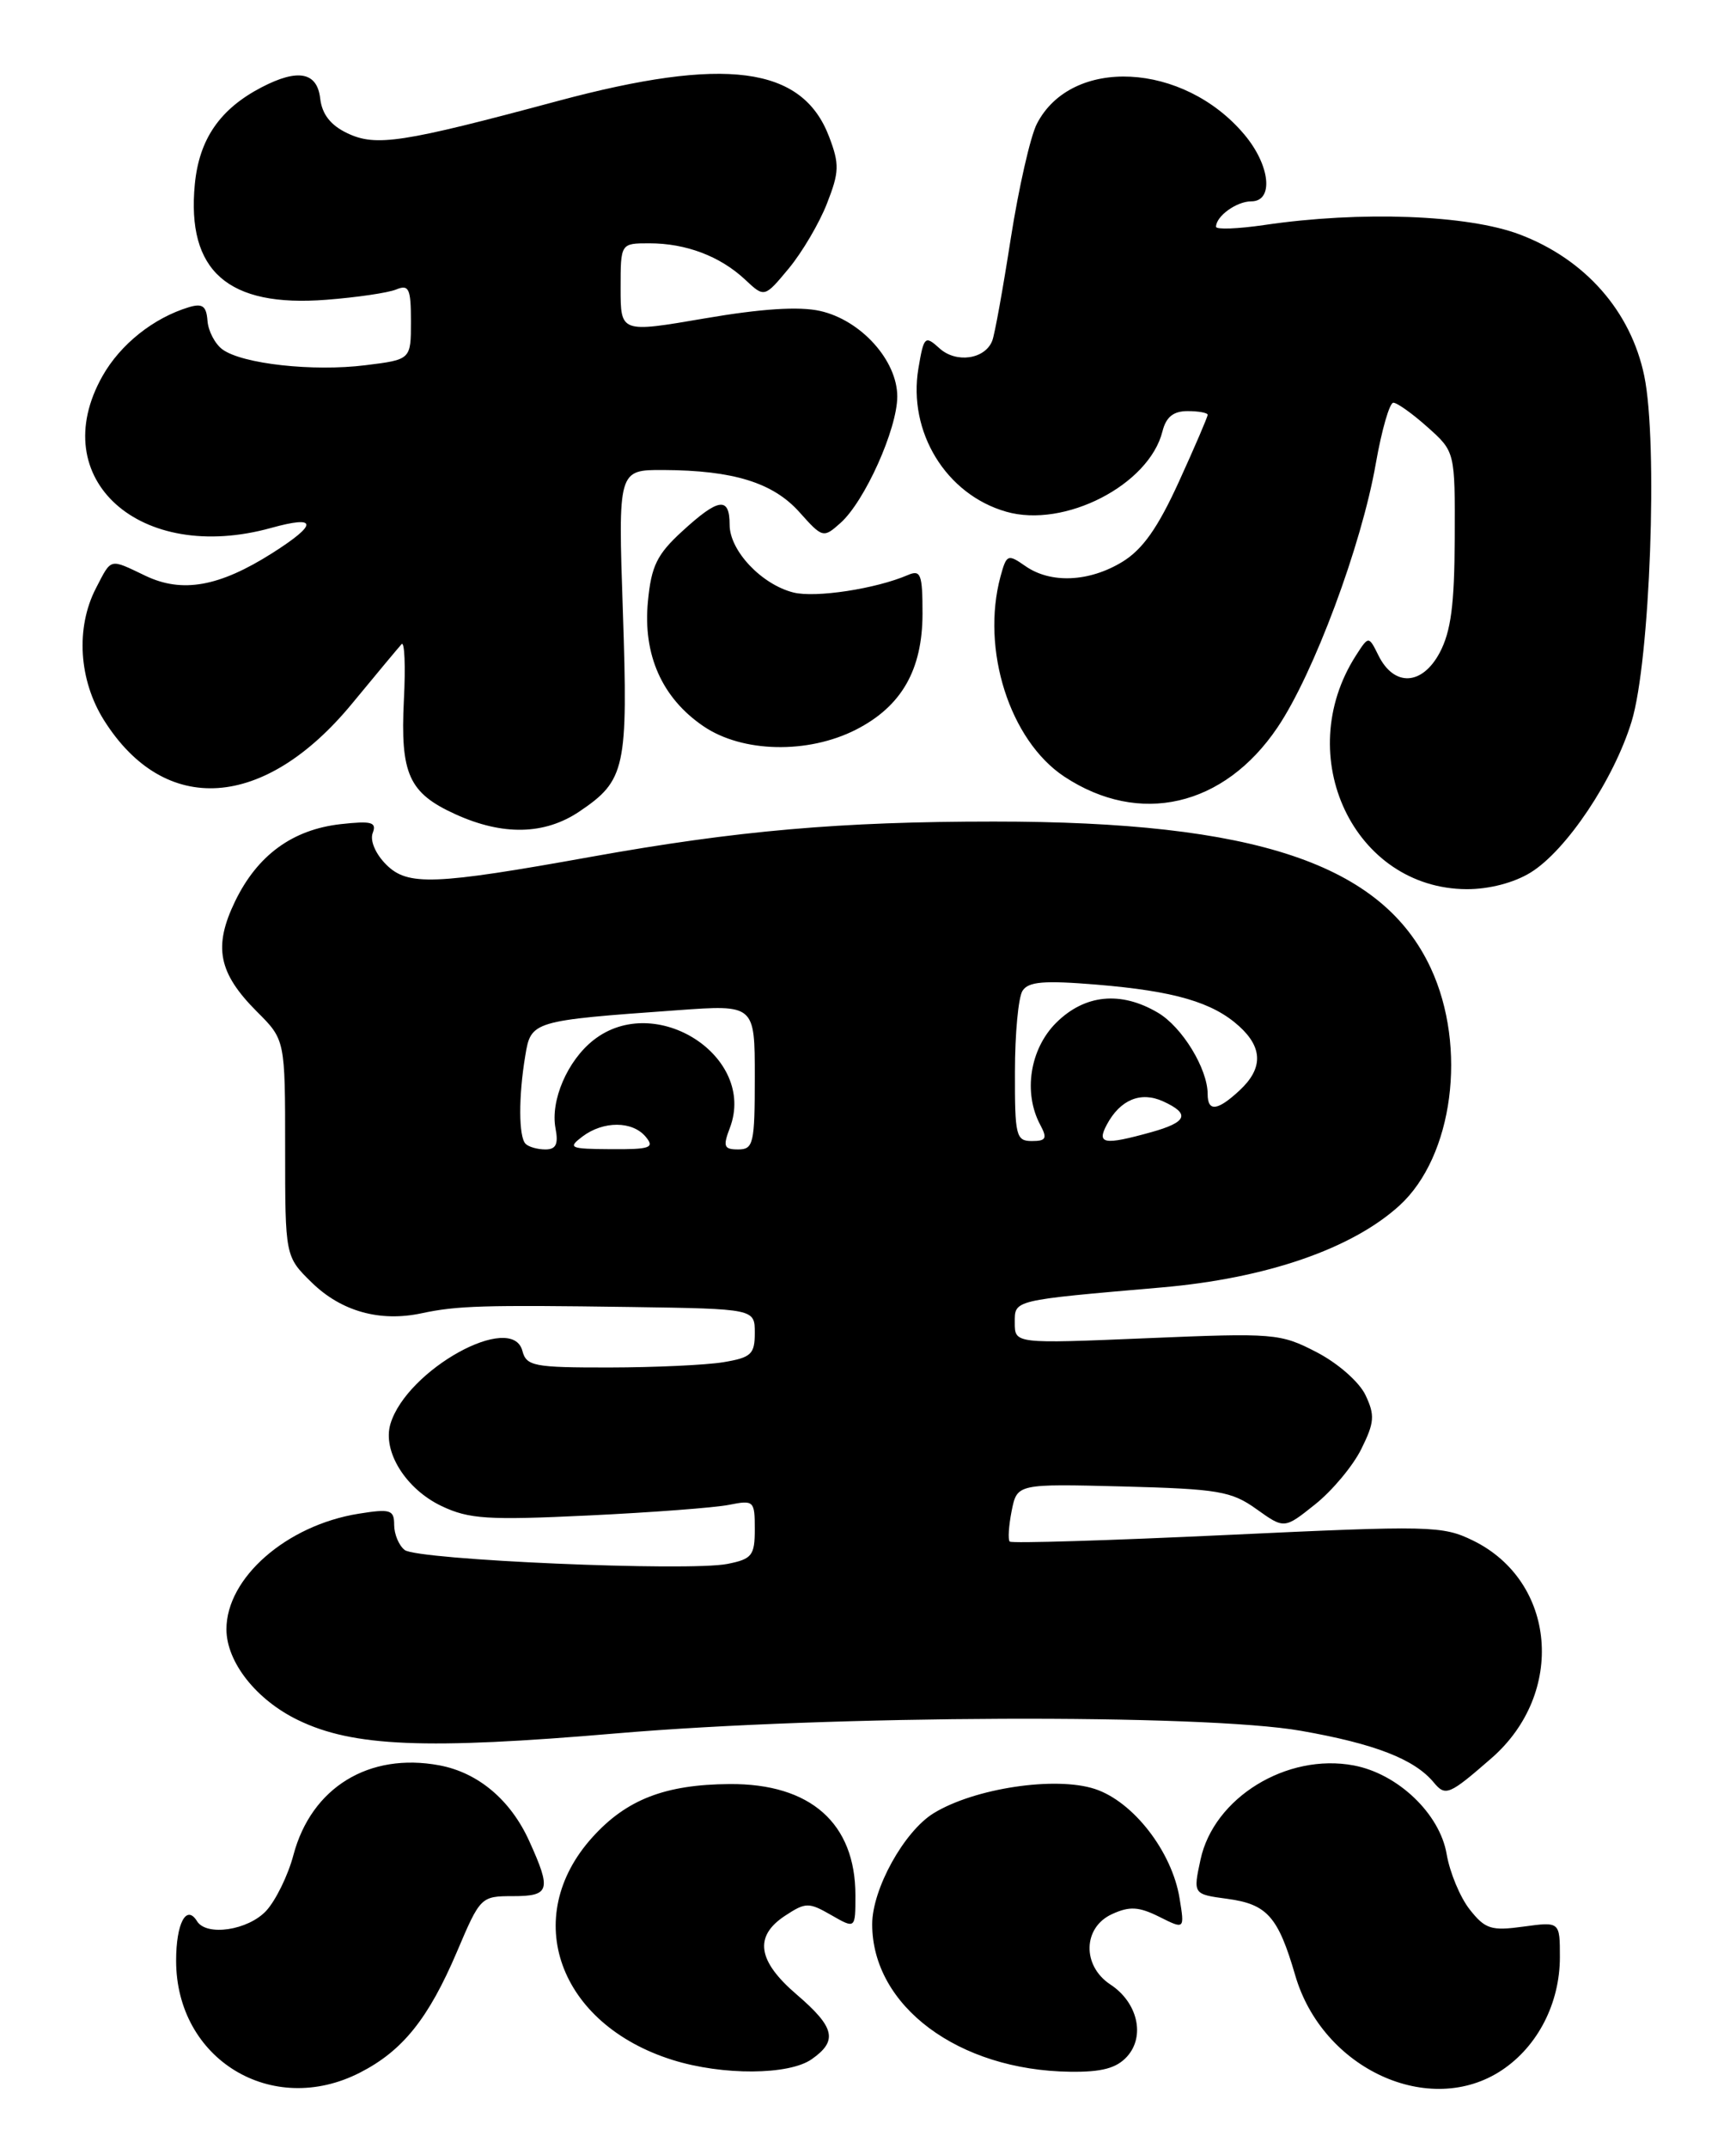 <?xml version="1.0" encoding="UTF-8" standalone="no"?>
<!DOCTYPE svg PUBLIC "-//W3C//DTD SVG 1.1//EN" "http://www.w3.org/Graphics/SVG/1.1/DTD/svg11.dtd" >
<svg xmlns="http://www.w3.org/2000/svg" xmlns:xlink="http://www.w3.org/1999/xlink" version="1.1" viewBox="0 0 207 256">
 <g >
 <path fill="currentColor"
d=" M 42.91 247.04 C 48.01 244.44 51.09 240.60 54.49 232.62 C 57.26 226.09 57.35 226.00 61.15 226.00 C 65.57 226.00 65.77 225.30 63.10 219.42 C 60.88 214.53 57.02 211.28 52.40 210.41 C 43.99 208.84 37.13 213.05 34.99 221.09 C 34.35 223.52 32.88 226.51 31.74 227.75 C 29.58 230.07 24.62 230.82 23.49 228.98 C 22.22 226.93 21.00 229.24 21.00 233.69 C 21.00 245.45 32.41 252.40 42.91 247.04 Z  M 179.10 246.73 C 183.37 243.88 186.00 238.75 186.00 233.27 C 186.00 229.04 186.00 229.04 181.66 229.63 C 177.81 230.16 177.09 229.93 175.24 227.58 C 174.10 226.13 172.87 223.17 172.50 221.00 C 171.69 216.19 166.69 211.41 161.42 210.42 C 153.44 208.92 144.74 214.26 143.15 221.64 C 142.26 225.77 142.26 225.77 146.35 226.32 C 151.09 226.96 152.40 228.43 154.44 235.43 C 157.69 246.62 170.49 252.48 179.10 246.73 Z  M 96.78 245.44 C 99.93 243.24 99.56 241.64 95.00 237.73 C 90.31 233.72 89.88 230.78 93.62 228.33 C 96.07 226.72 96.44 226.72 99.12 228.26 C 102.00 229.91 102.00 229.91 102.00 225.90 C 102.00 217.31 96.64 212.57 87.00 212.64 C 79.31 212.69 74.70 214.48 70.64 218.98 C 62.01 228.53 66.61 241.28 80.22 245.53 C 86.17 247.39 94.06 247.34 96.78 245.44 Z  M 134.39 245.12 C 136.59 242.69 135.65 238.66 132.40 236.53 C 129.01 234.30 129.11 229.73 132.60 228.14 C 134.69 227.18 135.79 227.25 138.23 228.46 C 141.26 229.98 141.26 229.98 140.65 226.25 C 139.75 220.70 135.14 214.74 130.57 213.23 C 125.86 211.68 116.19 213.13 111.32 216.12 C 107.80 218.29 104.00 225.15 104.00 229.35 C 104.00 239.10 114.28 246.76 127.60 246.93 C 131.37 246.98 133.13 246.51 134.39 245.12 Z  M 177.85 209.55 C 186.71 201.82 185.58 188.49 175.65 183.62 C 172.00 181.84 170.59 181.81 146.32 182.95 C 132.29 183.61 120.63 183.97 120.40 183.74 C 120.17 183.51 120.28 181.86 120.63 180.08 C 121.28 176.85 121.28 176.85 133.89 177.17 C 145.26 177.47 146.83 177.73 149.82 179.87 C 153.14 182.24 153.14 182.24 156.82 179.30 C 158.84 177.69 161.32 174.73 162.32 172.71 C 163.89 169.55 163.96 168.68 162.82 166.28 C 162.08 164.72 159.53 162.48 157.00 161.17 C 152.66 158.92 151.94 158.86 136.75 159.50 C 121.00 160.16 121.00 160.16 121.00 157.65 C 121.00 154.92 120.63 155.00 138.50 153.45 C 151.00 152.37 161.22 148.84 166.88 143.68 C 173.27 137.84 174.99 124.81 170.60 115.38 C 164.81 102.96 149.73 97.91 118.50 97.92 C 100.20 97.92 87.86 99.00 70.50 102.12 C 51.76 105.49 48.61 105.61 46.05 103.05 C 44.77 101.77 44.10 100.19 44.44 99.29 C 44.94 97.99 44.32 97.82 40.61 98.23 C 34.87 98.88 30.70 101.93 28.04 107.41 C 25.41 112.84 26.03 115.96 30.63 120.57 C 34.00 123.93 34.00 123.93 34.00 136.85 C 34.00 149.76 34.00 149.76 37.18 152.87 C 40.69 156.30 45.30 157.59 50.26 156.53 C 54.52 155.62 57.67 155.53 75.25 155.78 C 90.00 156.00 90.00 156.00 90.00 158.87 C 90.00 161.41 89.57 161.81 86.25 162.36 C 84.19 162.70 78.07 162.98 72.66 162.99 C 63.66 163.00 62.77 162.83 62.29 161.01 C 61.06 156.31 48.52 163.24 46.56 169.70 C 45.57 172.97 48.38 177.48 52.66 179.51 C 55.93 181.06 58.17 181.20 70.13 180.63 C 77.68 180.27 85.24 179.70 86.93 179.36 C 89.89 178.77 90.00 178.88 90.00 182.25 C 90.00 185.40 89.67 185.82 86.75 186.40 C 82.13 187.33 49.75 185.93 48.25 184.74 C 47.56 184.20 47.00 182.85 47.00 181.75 C 47.00 179.95 46.56 179.81 42.75 180.42 C 34.16 181.80 26.99 188.07 27.00 194.20 C 27.01 198.11 30.56 202.61 35.55 205.02 C 42.09 208.19 50.75 208.55 73.50 206.60 C 99.05 204.42 143.44 204.25 155.11 206.29 C 163.94 207.84 168.65 209.67 170.96 212.45 C 172.36 214.14 172.80 213.95 177.85 209.55 Z  M 182.52 103.99 C 186.78 101.36 192.44 92.90 194.55 86.00 C 196.76 78.82 197.71 52.74 196.06 44.80 C 194.46 37.09 189.02 30.91 181.22 27.95 C 175.02 25.60 162.25 25.12 150.75 26.82 C 147.59 27.28 145.00 27.38 145.00 27.03 C 145.00 25.77 147.44 24.00 149.20 24.00 C 151.91 24.00 151.47 19.71 148.37 16.03 C 141.11 7.40 127.76 6.72 123.63 14.77 C 122.86 16.27 121.47 22.40 120.53 28.38 C 119.60 34.37 118.61 39.86 118.32 40.60 C 117.47 42.82 114.02 43.33 112.03 41.52 C 110.29 39.95 110.16 40.07 109.51 43.91 C 108.24 51.48 112.80 58.94 119.98 60.99 C 126.92 62.99 137.01 57.80 138.61 51.42 C 139.04 49.70 139.91 49.00 141.61 49.00 C 142.92 49.00 144.00 49.20 144.00 49.44 C 144.00 49.69 142.46 53.28 140.57 57.42 C 138.06 62.92 136.25 65.49 133.82 66.97 C 129.86 69.38 125.27 69.58 122.25 67.46 C 120.17 66.01 120.02 66.07 119.30 68.71 C 116.95 77.42 120.40 88.25 126.90 92.56 C 135.86 98.48 145.95 96.16 152.33 86.70 C 156.64 80.32 162.35 65.00 164.05 55.25 C 164.75 51.26 165.69 48.00 166.14 48.00 C 166.60 48.00 168.44 49.32 170.23 50.92 C 173.50 53.84 173.50 53.84 173.46 64.17 C 173.43 72.09 173.01 75.27 171.66 77.81 C 169.56 81.72 166.23 81.87 164.37 78.13 C 163.20 75.77 163.20 75.77 161.68 78.13 C 153.98 90.14 161.45 105.91 174.88 105.98 C 177.56 105.99 180.53 105.22 182.52 103.99 Z  M 69.09 96.72 C 74.58 93.02 74.90 91.57 74.27 72.85 C 73.70 56.00 73.70 56.00 79.10 56.02 C 87.44 56.06 92.17 57.52 95.32 61.04 C 98.08 64.13 98.18 64.15 100.21 62.34 C 103.10 59.78 106.98 51.15 106.99 47.27 C 107.00 42.97 102.66 38.15 97.78 37.06 C 95.27 36.50 90.78 36.79 84.03 37.95 C 74.00 39.67 74.00 39.67 74.00 34.34 C 74.00 29.00 74.00 29.00 77.43 29.00 C 81.80 29.00 85.86 30.54 88.83 33.31 C 91.15 35.49 91.15 35.49 94.05 32.00 C 95.65 30.07 97.70 26.59 98.61 24.25 C 100.08 20.50 100.11 19.57 98.86 16.29 C 95.66 7.88 86.48 6.68 66.50 12.04 C 47.93 17.03 44.83 17.50 41.42 15.88 C 39.42 14.93 38.40 13.62 38.18 11.74 C 37.82 8.59 35.53 8.15 31.20 10.40 C 26.22 12.99 23.75 16.58 23.23 21.96 C 22.24 32.31 27.17 36.65 38.91 35.73 C 42.53 35.45 46.29 34.90 47.25 34.50 C 48.76 33.88 49.00 34.40 49.00 38.32 C 49.00 42.86 49.00 42.86 43.58 43.53 C 37.35 44.31 28.90 43.38 26.53 41.65 C 25.64 41.00 24.83 39.46 24.74 38.23 C 24.61 36.48 24.14 36.13 22.54 36.61 C 18.30 37.89 14.35 41.04 12.21 44.84 C 5.33 57.07 16.68 67.27 32.34 62.92 C 37.89 61.38 37.93 62.46 32.44 65.94 C 26.14 69.93 21.73 70.72 17.35 68.63 C 12.99 66.55 13.33 66.47 11.44 70.11 C 9.00 74.83 9.39 81.07 12.41 85.86 C 19.66 97.35 31.53 96.54 41.98 83.86 C 44.86 80.36 47.52 77.18 47.88 76.78 C 48.24 76.39 48.37 79.37 48.16 83.41 C 47.72 92.26 48.74 94.53 54.33 97.06 C 59.97 99.62 64.95 99.51 69.09 96.72 Z  M 102.08 86.96 C 107.50 84.19 109.99 79.85 110.00 73.14 C 110.00 68.42 109.79 67.88 108.25 68.54 C 104.45 70.18 97.25 71.28 94.61 70.62 C 90.80 69.66 87.00 65.63 87.00 62.55 C 87.00 59.16 85.69 59.34 81.36 63.31 C 78.34 66.07 77.66 67.46 77.26 71.67 C 76.64 78.05 78.94 83.20 83.88 86.56 C 88.52 89.72 96.33 89.89 102.08 86.96 Z  M 62.67 136.33 C 61.84 135.51 61.82 130.70 62.63 125.85 C 63.31 121.69 63.43 121.65 80.75 120.41 C 90.00 119.74 90.00 119.74 90.00 128.37 C 90.00 136.30 89.84 137.00 88.02 137.00 C 86.32 137.00 86.18 136.65 87.03 134.43 C 90.25 125.94 78.16 118.15 70.77 123.97 C 67.66 126.41 65.61 131.18 66.24 134.49 C 66.60 136.37 66.30 137.00 65.03 137.00 C 64.10 137.00 63.03 136.70 62.67 136.33 Z  M 69.44 135.47 C 71.94 133.58 75.42 133.59 77.00 135.50 C 78.08 136.80 77.54 137.00 72.87 136.97 C 67.93 136.94 67.66 136.82 69.44 135.47 Z  M 121.02 127.75 C 121.02 123.21 121.43 118.87 121.92 118.10 C 122.62 116.99 124.48 116.84 130.79 117.36 C 140.06 118.13 144.60 119.46 147.75 122.31 C 150.59 124.88 150.61 127.36 147.81 129.96 C 145.18 132.41 144.00 132.55 144.00 130.40 C 144.00 127.38 140.96 122.41 138.08 120.71 C 133.64 118.08 129.33 118.52 125.92 121.92 C 122.80 125.05 121.99 130.25 124.04 134.07 C 124.90 135.68 124.74 136.00 123.04 136.00 C 121.15 136.00 121.00 135.39 121.02 127.75 Z  M 131.98 134.04 C 133.57 131.07 136.02 130.05 138.69 131.27 C 141.96 132.76 141.57 133.75 137.25 134.95 C 131.63 136.51 130.74 136.36 131.98 134.04 Z "/>
</g>
</svg>